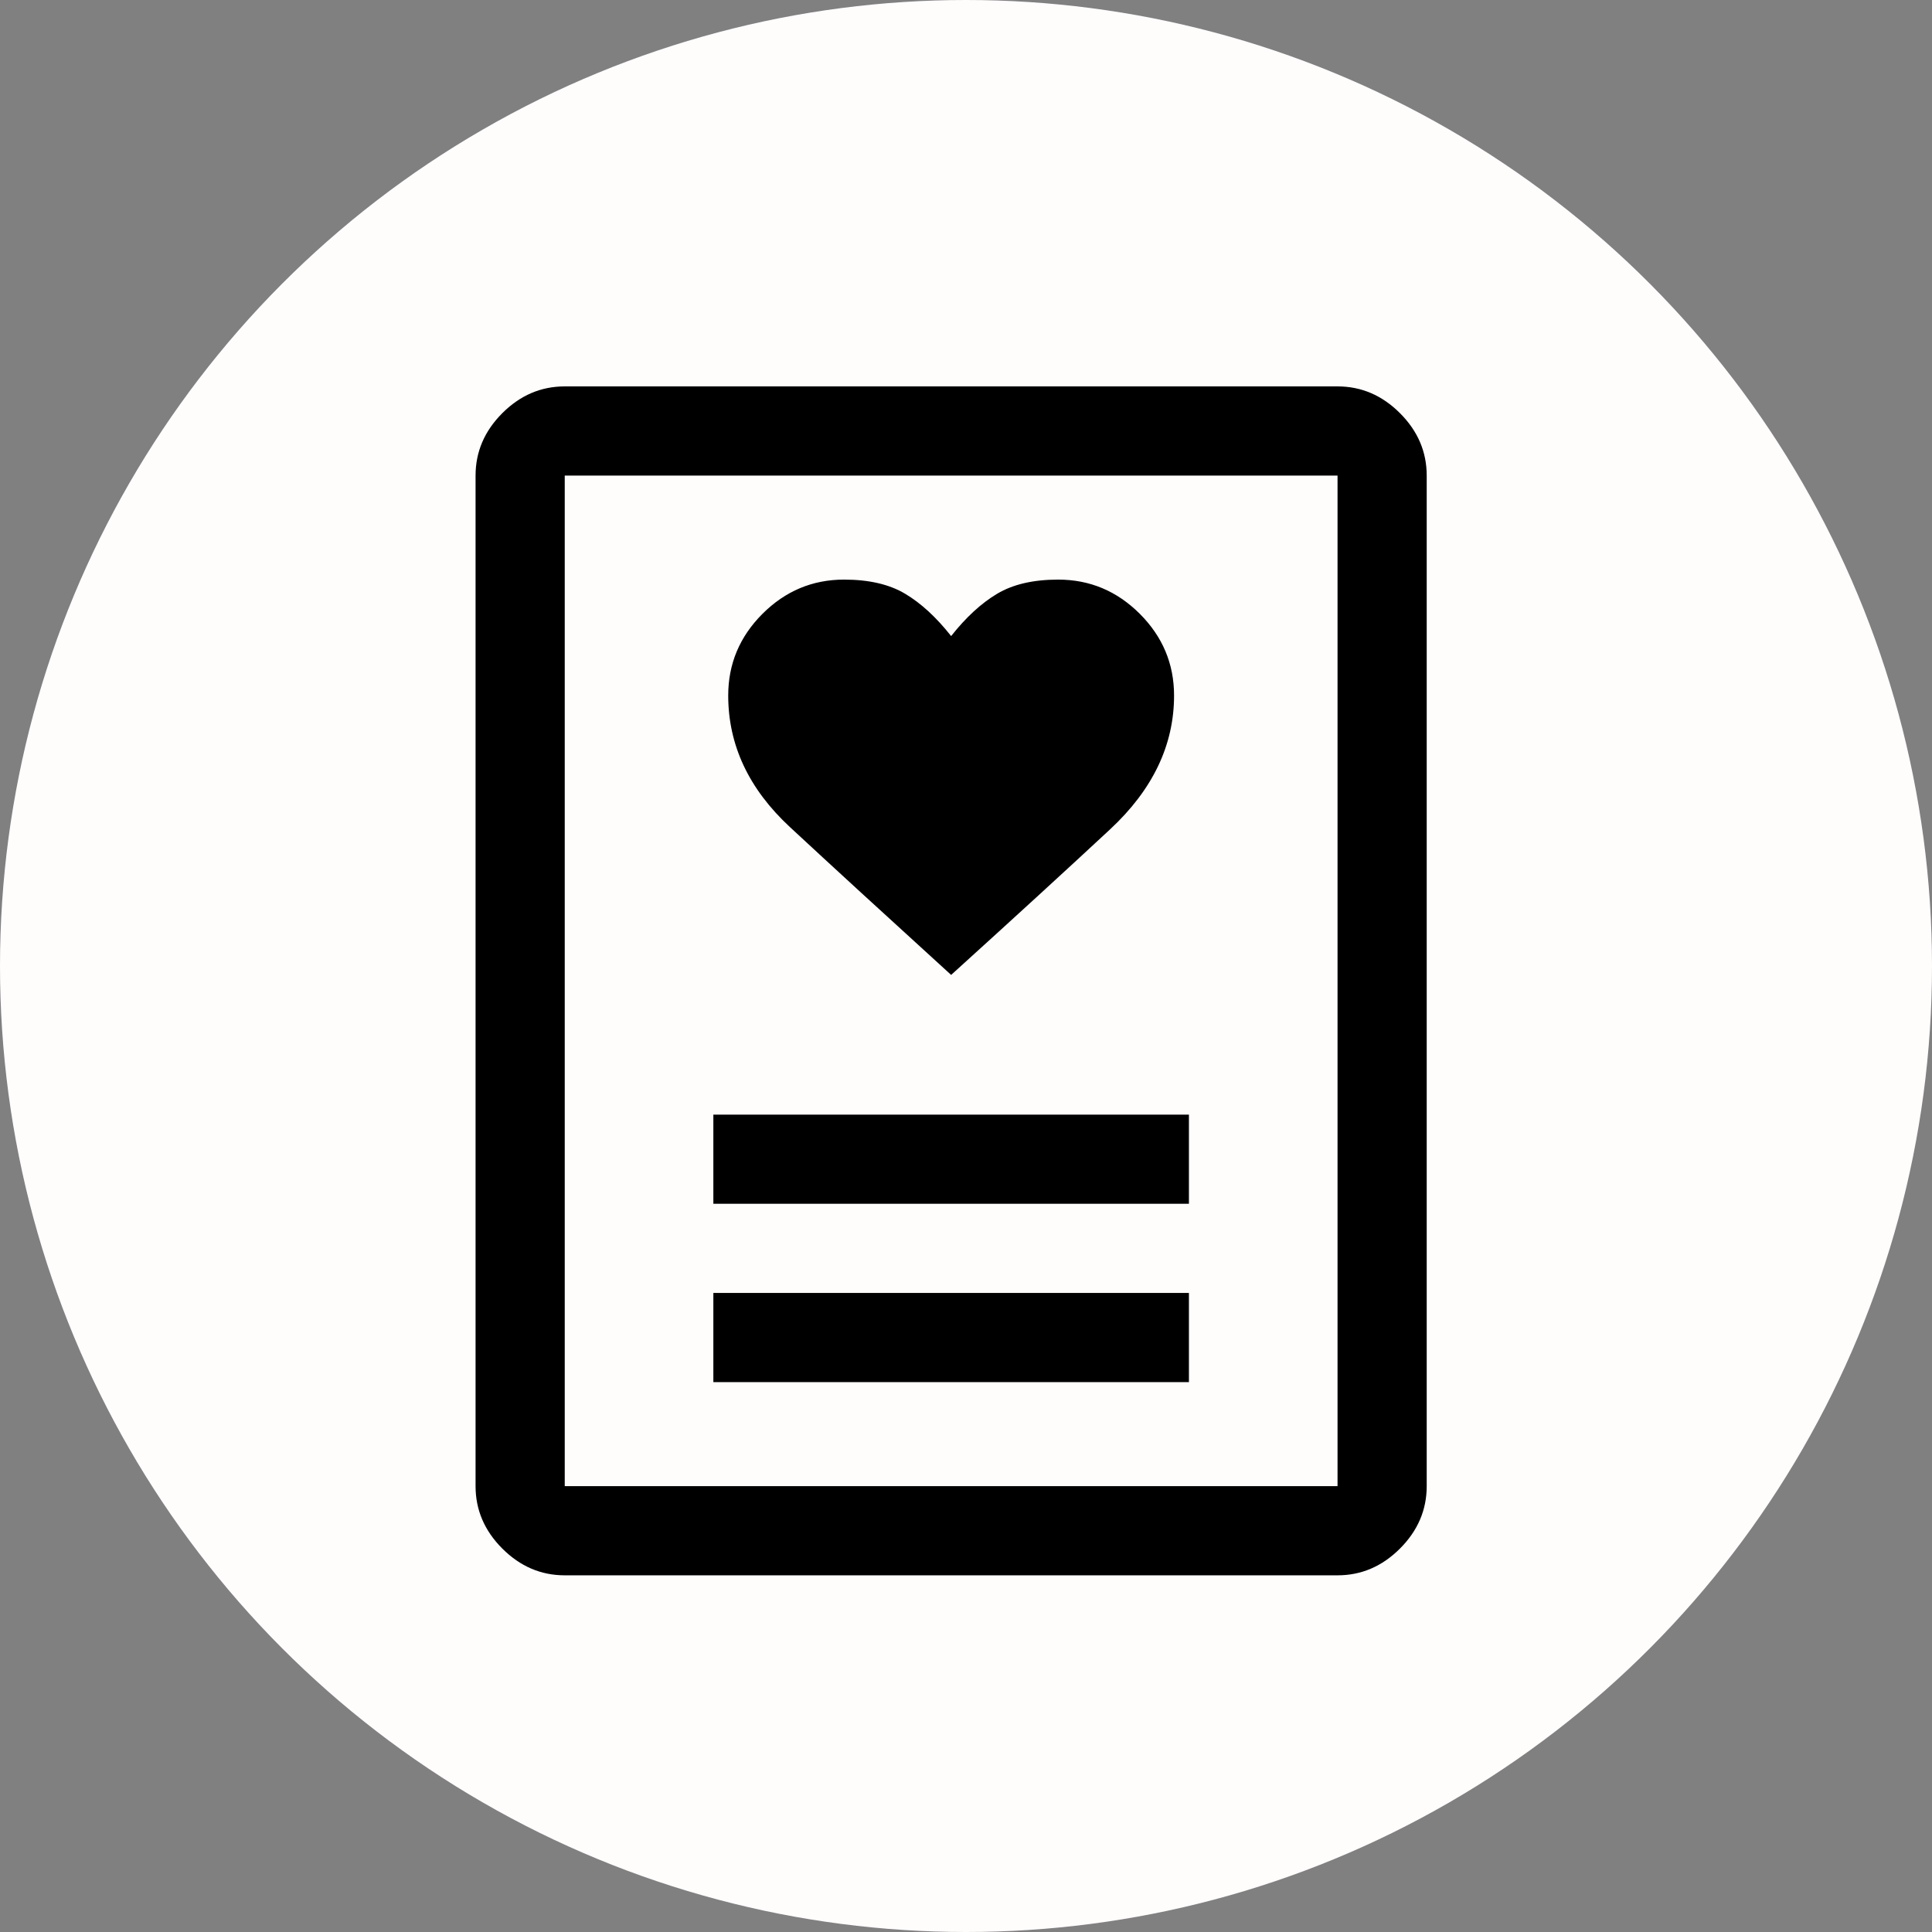 <svg width="65" height="65" viewBox="0 0 65 65" fill="none" xmlns="http://www.w3.org/2000/svg">
<rect x="0" y="0" width="65" height="65" fill="#808080" stroke="none"/>
<circle cx="32.5" cy="32.5" r="32.5" fill="#FFFCFC"/>
<path d="M24 46.5H40V43.5H24V46.5ZM24 40.5H40V37.5H24V40.5ZM32 32.8C34.133 30.867 35.917 29.233 37.35 27.9C38.783 26.567 39.5 25.067 39.5 23.4C39.5 22.336 39.116 21.421 38.348 20.652C37.58 19.884 36.664 19.5 35.6 19.5C34.767 19.5 34.083 19.658 33.55 19.975C33.017 20.292 32.5 20.767 32 21.4C31.5 20.767 30.983 20.292 30.45 19.975C29.917 19.658 29.233 19.5 28.4 19.5C27.336 19.5 26.421 19.884 25.652 20.652C24.884 21.421 24.5 22.336 24.5 23.4C24.5 25.067 25.192 26.542 26.575 27.825C27.958 29.108 29.767 30.767 32 32.8ZM45 53H19C18.2 53 17.5 52.7 16.9 52.1C16.3 51.5 16 50.8 16 50V16C16 15.2 16.3 14.5 16.9 13.9C17.5 13.3 18.2 13 19 13H45C45.8 13 46.5 13.3 47.1 13.9C47.7 14.5 48 15.2 48 16V50C48 50.8 47.7 51.5 47.1 52.1C46.5 52.7 45.8 53 45 53ZM19 50H45V16H19V50Z" fill="black"/>
</svg>
